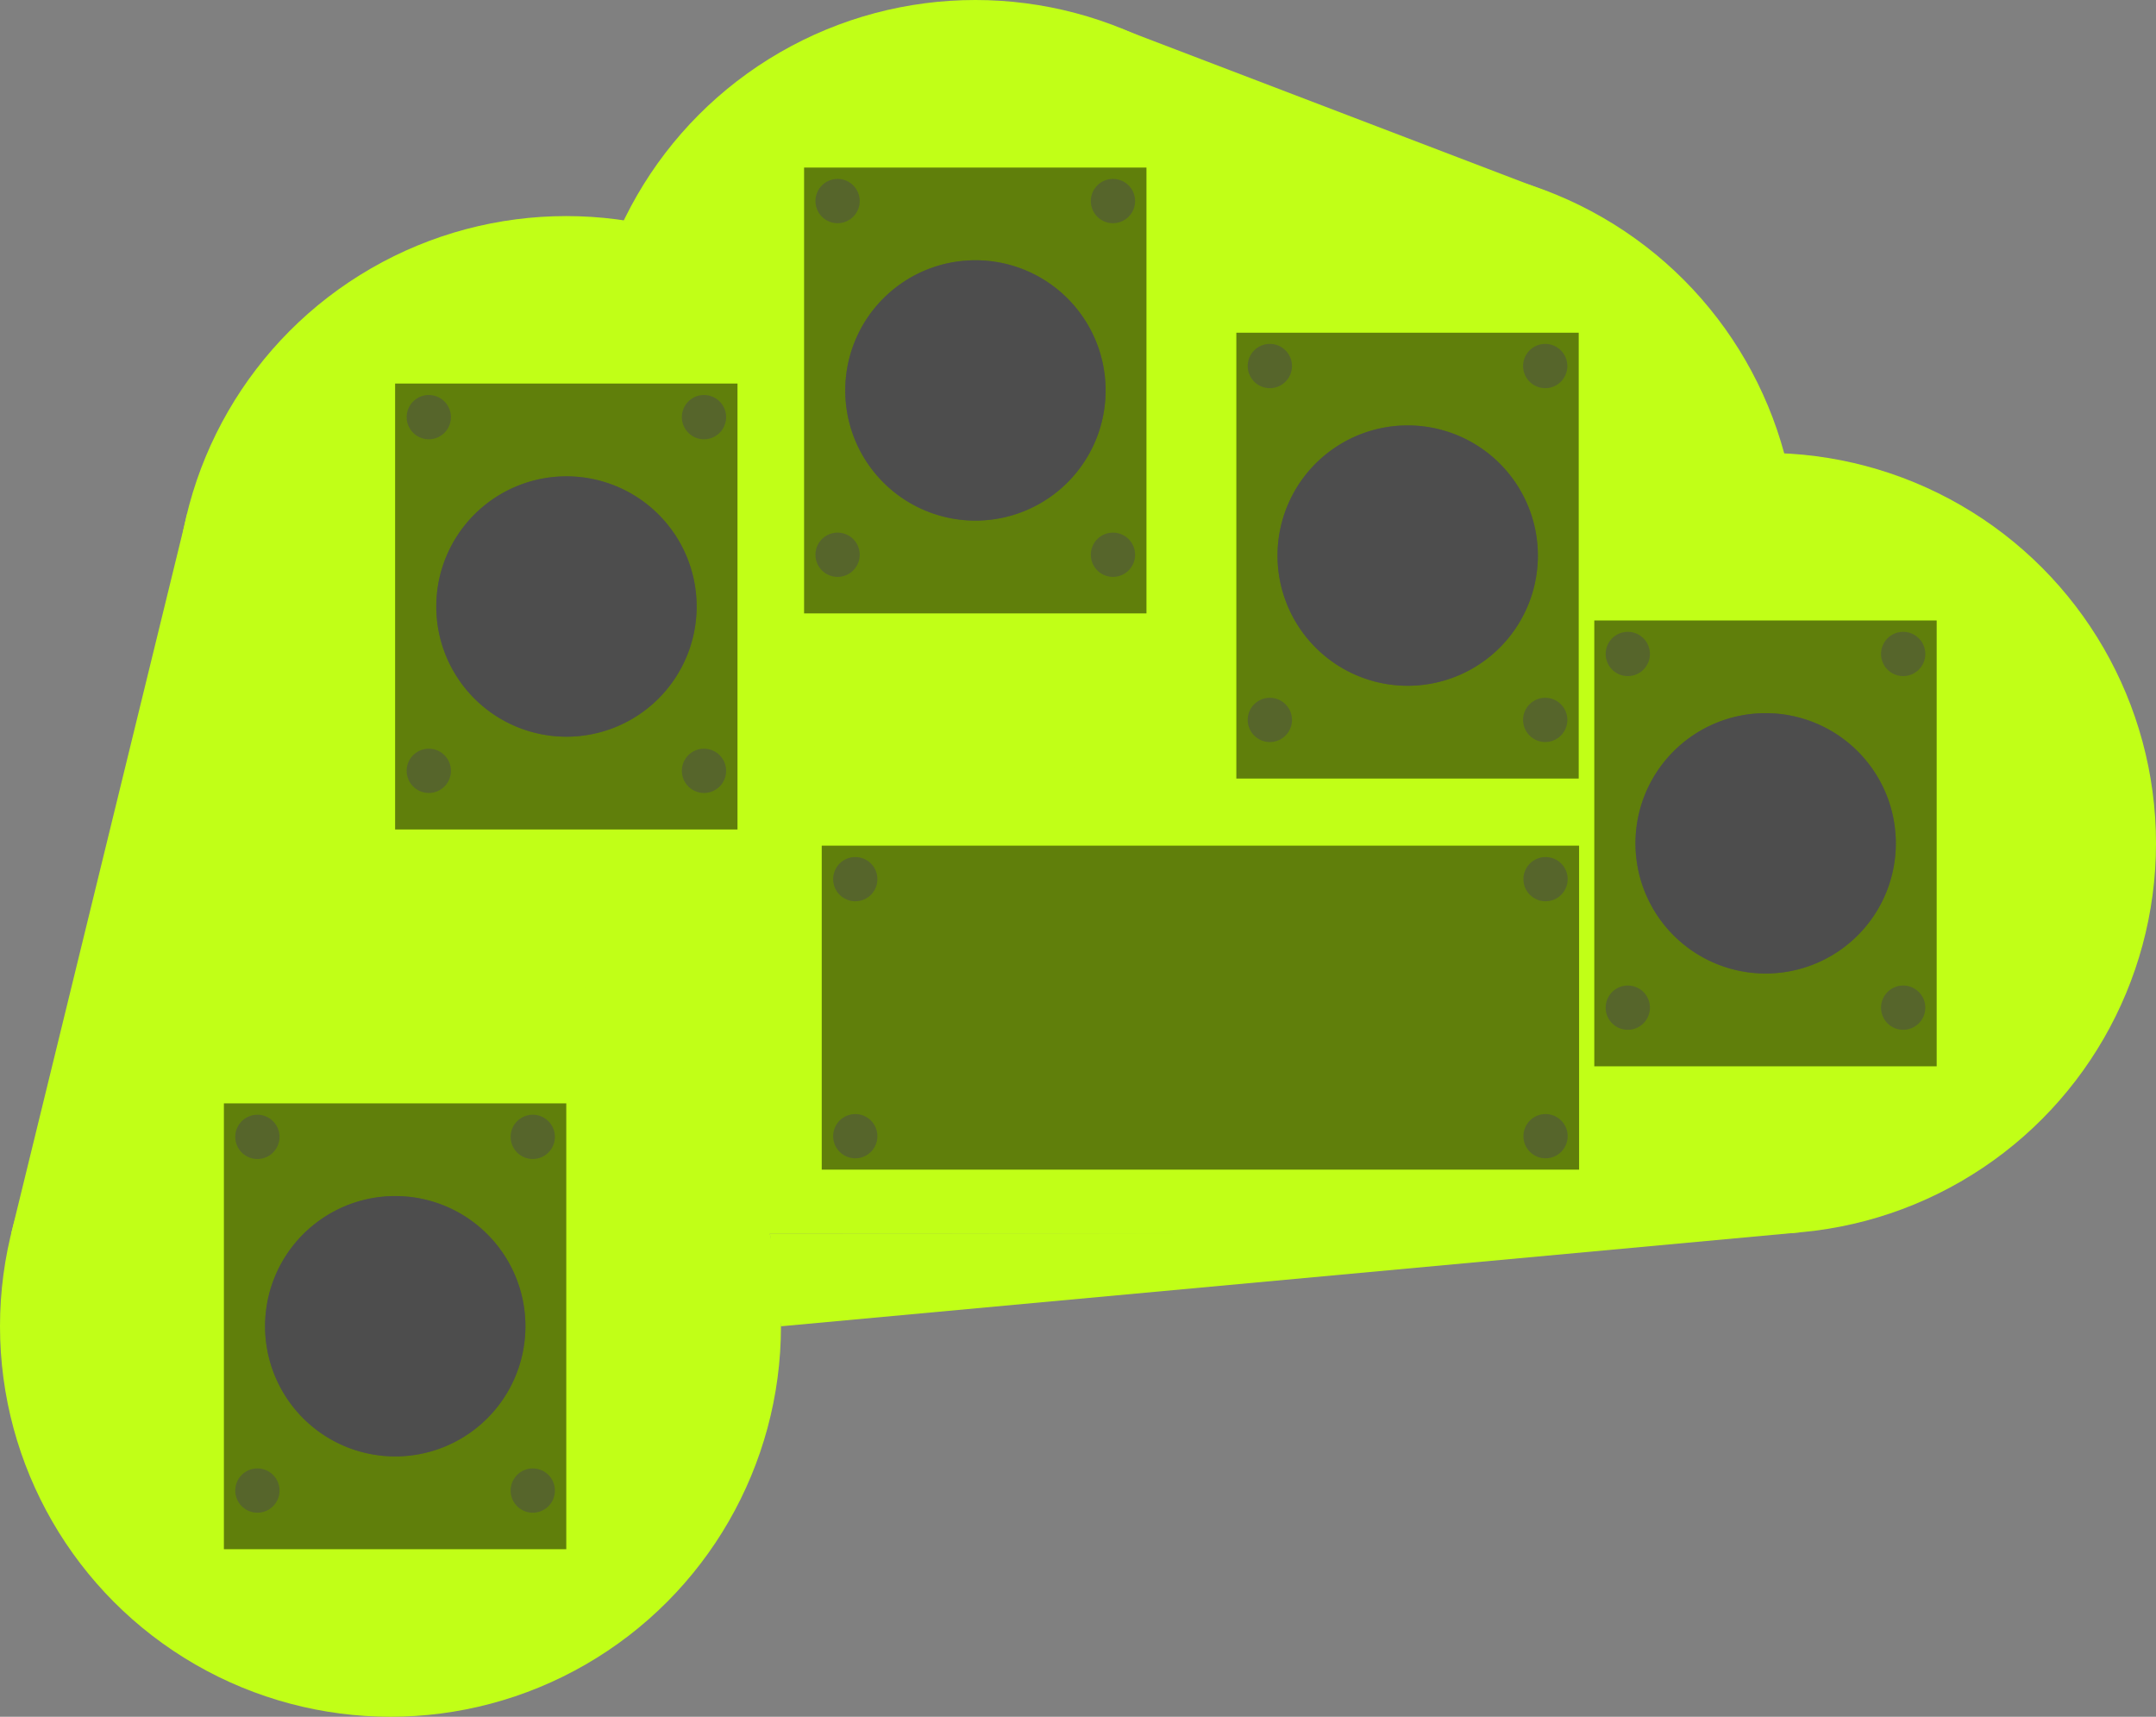 <svg xmlns="http://www.w3.org/2000/svg" viewBox="0 0 466.55 371.51"><rect x="0" y="0" width="466.55" height="371.51" fill="#808080" stroke="none"/><defs><style>.cls-1{fill:#c1ff17}.cls-2,.cls-3{opacity:.5}.cls-3,.cls-4{fill:#4d4d4d}</style></defs><g id="Layer_2" data-name="Layer 2"><g id="Baseplate"><circle class="cls-1" cx="304.55" cy="120.25" r="84.5"/><circle class="cls-1" cx="382.05" cy="182.51" r="84.5"/><path class="cls-1" d="M116.79 161.52h265.26v105.49H116.79z"/><path class="cls-1" transform="rotate(20.92 273.714 63.313)" d="M223.67 21.07h100.08v84.49H223.67z"/><circle class="cls-1" cx="122.54" cy="131.26" r="84.5"/><circle class="cls-1" cx="211.05" cy="84.5" r="84.5"/><path class="cls-1" transform="rotate(-76.26 62.5 199.072)" d="M-17.67 156.83h160.34v84.49H-17.67z"/><circle class="cls-1" cx="84.5" cy="287.01" r="84.5"/><path class="cls-1" d="M169 287.01l220.76-20.35-223.14.35 2.38 20z"/></g><g id="Components"><path class="cls-2" d="M419.09 134.27H345v96.48h74.09z"/><path class="cls-3" d="M382.08 210.67a28.17 28.17 0 1 0-28.17-28.17 28.17 28.17 0 0 0 28.17 28.17zM352.25 222.85a4.79 4.79 0 1 0-4.79-4.79 4.79 4.79 0 0 0 4.79 4.79zM411.84 222.85a4.79 4.79 0 1 0-4.79-4.79 4.79 4.79 0 0 0 4.79 4.79zM352.25 146.31a4.79 4.79 0 1 0-4.79-4.79 4.79 4.79 0 0 0 4.79 4.79zM411.84 146.31a4.79 4.79 0 1 0-4.79-4.79 4.79 4.79 0 0 0 4.79 4.79z"/><path class="cls-2" d="M341.63 72h-74.09v96.48h74.09z"/><path class="cls-3" d="M304.62 148.4a28.17 28.17 0 1 0-28.17-28.17 28.17 28.17 0 0 0 28.17 28.17zM274.79 160.58a4.79 4.79 0 1 0-4.79-4.79 4.8 4.8 0 0 0 4.79 4.79zM334.38 160.58a4.79 4.79 0 1 0-4.79-4.79 4.8 4.8 0 0 0 4.79 4.79zM274.79 84a4.79 4.79 0 1 0-4.79-4.75 4.8 4.8 0 0 0 4.79 4.75zM334.38 84a4.79 4.79 0 1 0-4.79-4.79 4.8 4.8 0 0 0 4.79 4.79z"/><path class="cls-2" d="M122.54 238.77H48.45v96.48h74.09z"/><path class="cls-3" d="M85.53 315.17A28.17 28.17 0 1 0 57.36 287a28.17 28.17 0 0 0 28.17 28.17zM55.7 327.35a4.79 4.79 0 1 0-4.79-4.79 4.79 4.79 0 0 0 4.79 4.79zM115.29 327.35a4.79 4.79 0 1 0-4.79-4.79 4.79 4.79 0 0 0 4.79 4.79zM55.7 250.81a4.79 4.79 0 1 0-4.79-4.81 4.79 4.79 0 0 0 4.79 4.81zM115.29 250.81a4.79 4.79 0 1 0-4.79-4.81 4.79 4.79 0 0 0 4.79 4.81z"/><path class="cls-2" d="M159.59 83H85.5v96.5h74.09z"/><path class="cls-3" d="M122.58 159.42a28.17 28.17 0 1 0-28.17-28.17 28.17 28.17 0 0 0 28.17 28.17zM92.75 171.6a4.79 4.79 0 1 0-4.75-4.79 4.8 4.8 0 0 0 4.75 4.79zM152.34 171.6a4.79 4.79 0 1 0-4.79-4.79 4.8 4.8 0 0 0 4.79 4.79zM92.75 95.06A4.79 4.79 0 1 0 88 90.27a4.8 4.8 0 0 0 4.75 4.79zM152.34 95.06a4.79 4.79 0 1 0-4.79-4.79 4.8 4.8 0 0 0 4.79 4.79z"/><path class="cls-2" d="M248.09 36.26H174v96.48h74.09z"/><path class="cls-3" d="M211.08 112.66a28.17 28.17 0 1 0-28.17-28.17 28.17 28.17 0 0 0 28.17 28.17zM181.25 124.84a4.79 4.79 0 1 0-4.79-4.79 4.79 4.79 0 0 0 4.79 4.79zM240.84 124.84a4.79 4.79 0 1 0-4.79-4.79 4.79 4.79 0 0 0 4.79 4.79zM181.25 48.3a4.79 4.79 0 1 0-4.79-4.79 4.79 4.79 0 0 0 4.79 4.79zM240.84 48.3a4.79 4.79 0 1 0-4.79-4.79 4.79 4.79 0 0 0 4.79 4.79z"/><path class="cls-2" d="M177.82 183h163.89v70.11H177.82z"/><circle class="cls-3" cx="334.45" cy="190.25" r="4.79"/><circle class="cls-3" cx="334.45" cy="245.87" r="4.79"/><circle class="cls-3" cx="185.08" cy="245.87" r="4.79"/><circle class="cls-3" cx="185.08" cy="190.25" r="4.79"/></g><g id="Fingers"><path class="cls-4" d="M382.08 210.67a28.17 28.17 0 1 0-28.17-28.17 28.17 28.17 0 0 0 28.17 28.17zM304.62 148.4a28.17 28.17 0 1 0-28.17-28.17 28.17 28.17 0 0 0 28.17 28.17zM85.53 315.17A28.17 28.17 0 1 0 57.36 287a28.17 28.17 0 0 0 28.17 28.17zM122.58 159.42a28.17 28.17 0 1 0-28.17-28.17 28.17 28.17 0 0 0 28.17 28.17zM211.08 112.66a28.17 28.17 0 1 0-28.17-28.17 28.17 28.17 0 0 0 28.17 28.17z"/></g></g></svg>